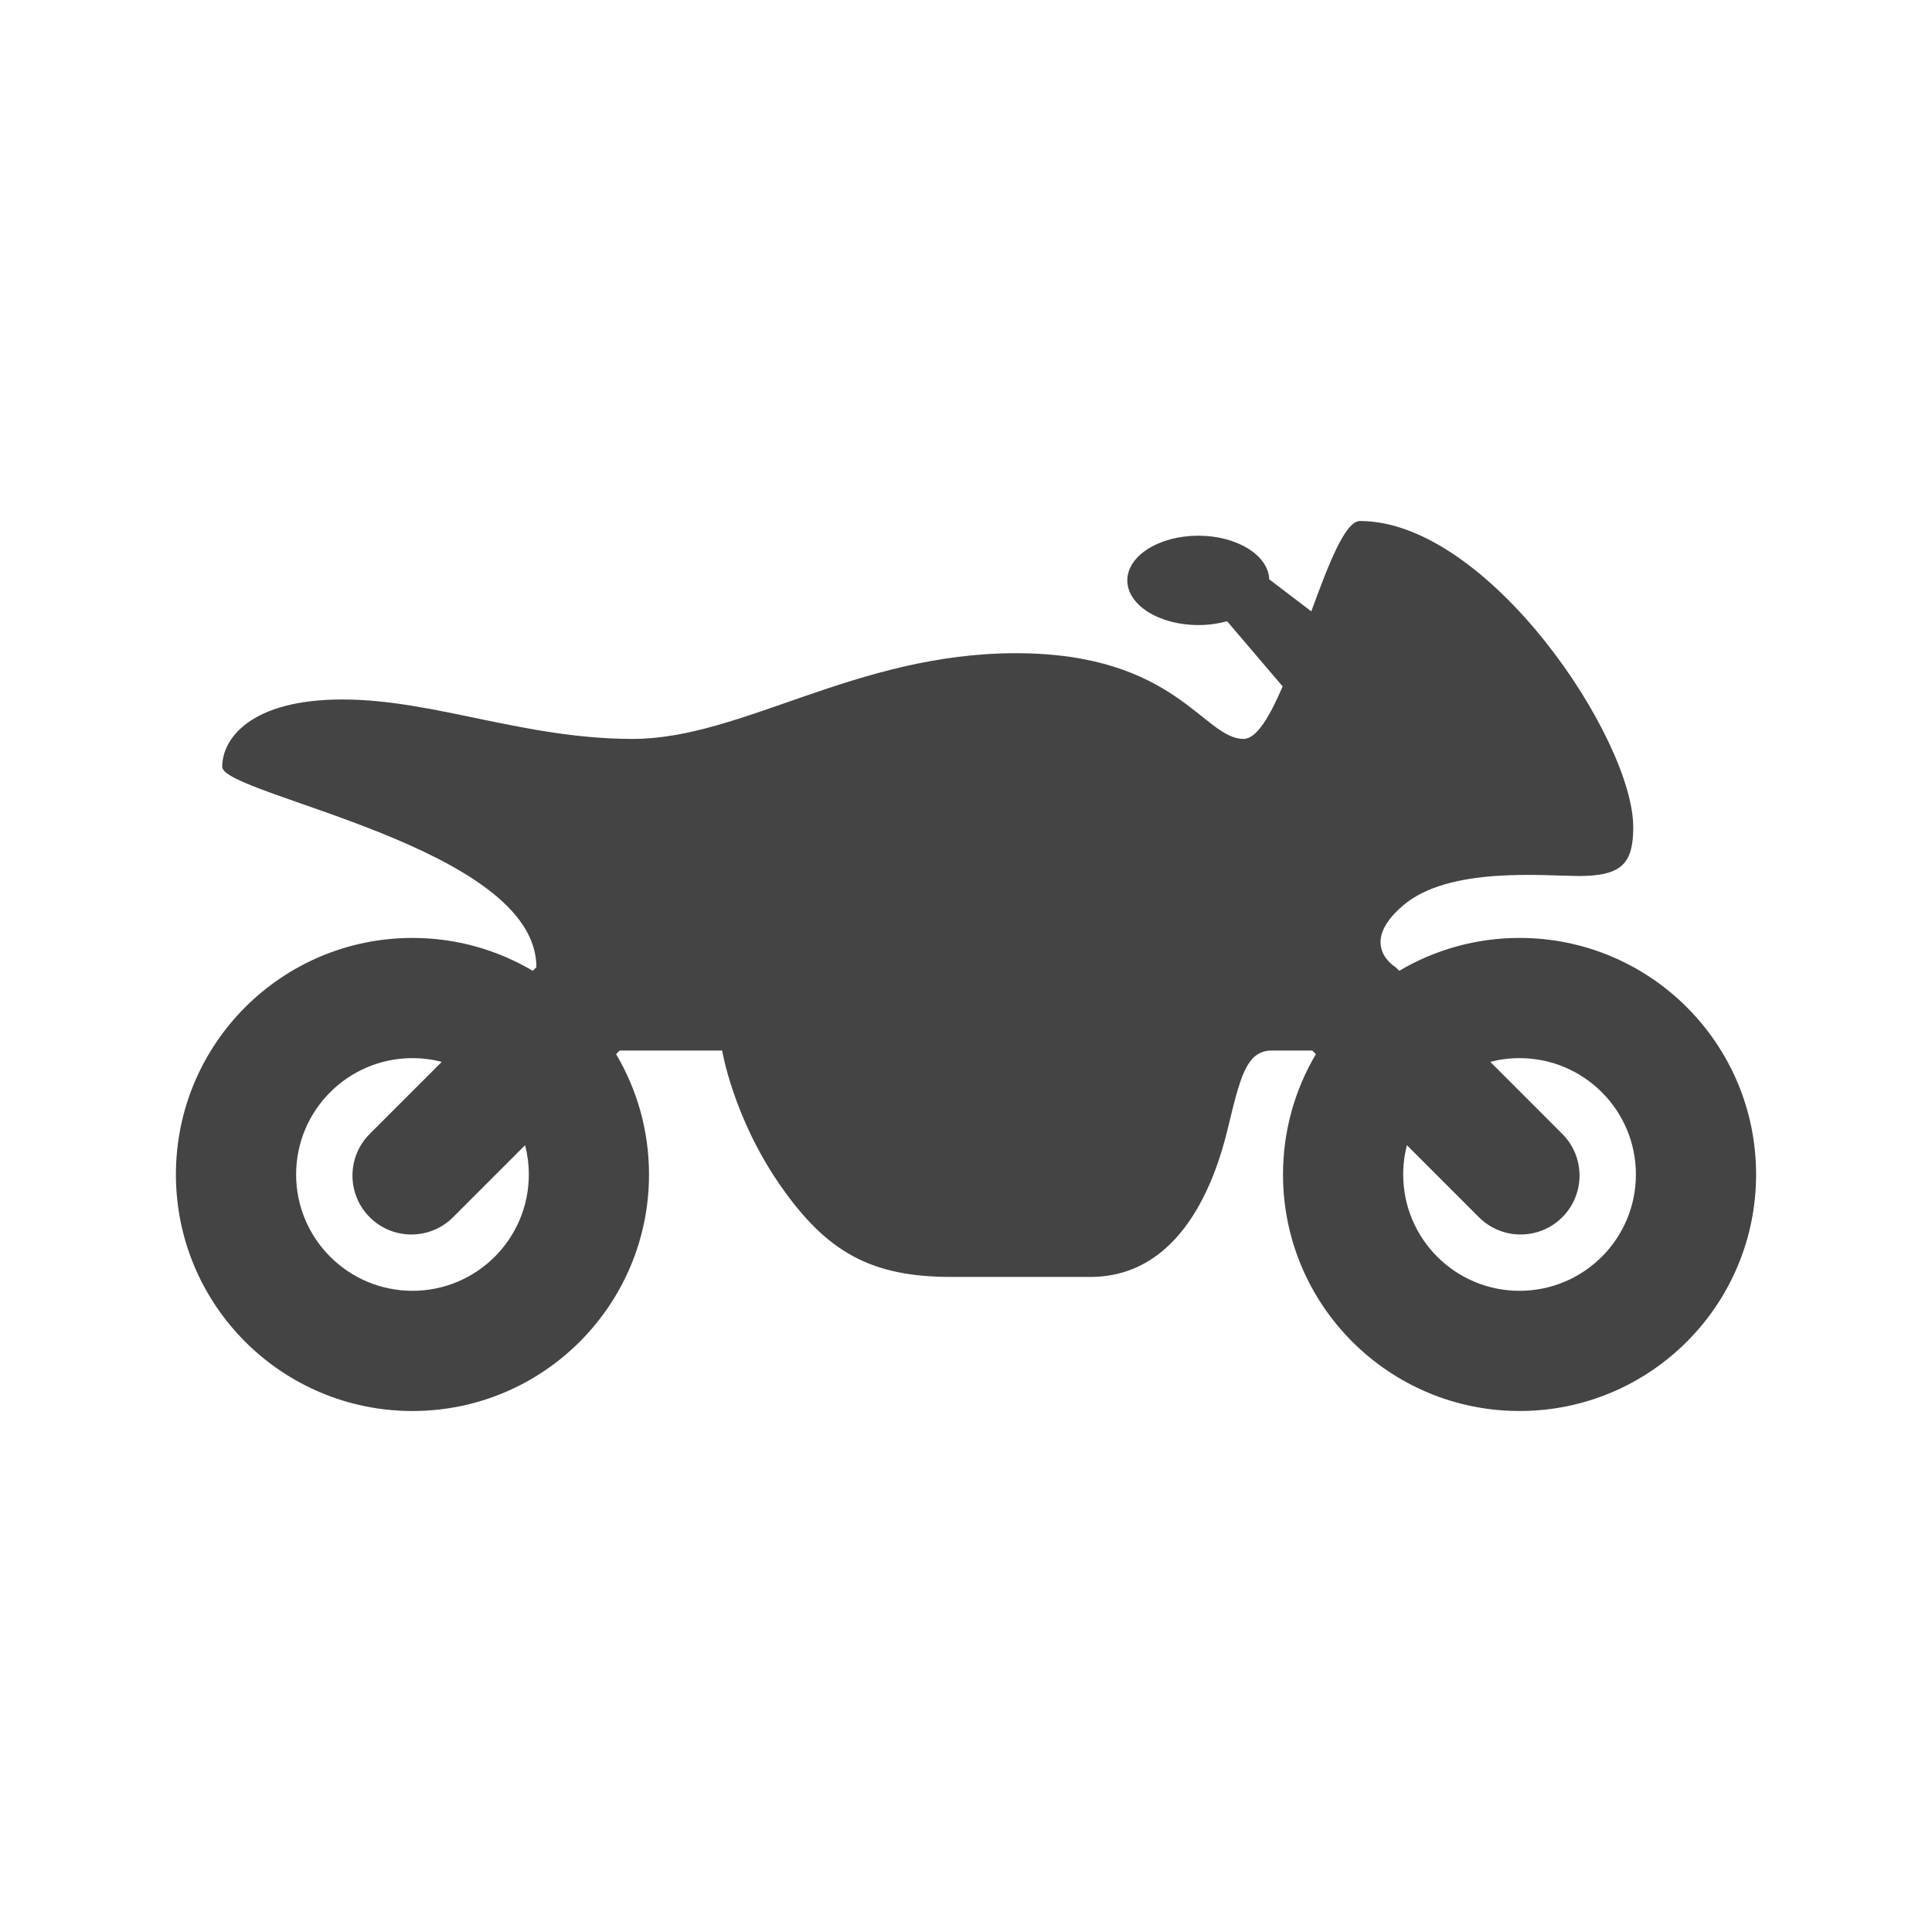 <?xml version="1.0" encoding="UTF-8" standalone="no"?>
<svg
   xmlns:dc="http://purl.org/dc/elements/1.1/"
   xmlns:cc="http://creativecommons.org/ns#"
   xmlns:rdf="http://www.w3.org/1999/02/22-rdf-syntax-ns#"
   xmlns:svg="http://www.w3.org/2000/svg"
   xmlns="http://www.w3.org/2000/svg"
   xmlns:sodipodi="http://sodipodi.sourceforge.net/DTD/sodipodi-0.dtd"
   xmlns:inkscape="http://www.inkscape.org/namespaces/inkscape"
   version="1.1"
   x="0px"
   y="0px"
   viewBox="0 0 100 100"
   enable-background="new 0 0 100 100"
   xml:space="preserve"
   id="svg2"
   inkscape:version="0.91 r13725"
   sodipodi:docname="moto.svg"
   width="100"
   height="100"><defs
     id="defs14" /><sodipodi:namedview
     pagecolor="#ffffff"
     bordercolor="#666666"
     borderopacity="1"
     objecttolerance="10"
     gridtolerance="10"
     guidetolerance="10"
     inkscape:pageopacity="0"
     inkscape:pageshadow="2"
     inkscape:window-width="1366"
     inkscape:window-height="744"
     id="namedview12"
     showgrid="false"
     showborder="true"
     inkscape:zoom="1.888"
     inkscape:cx="50"
     inkscape:cy="24.744435"
     inkscape:window-x="0"
     inkscape:window-y="24"
     inkscape:window-maximized="1"
     inkscape:current-layer="svg2" /><g
     id="g4"
     transform="translate(-0.542,-3.257)"
     style="fill:#444444;fill-opacity:1"><path
       d="m 79.192,51.804 c -2.274,0 -4.402,0.623 -6.227,1.703 l -0.188,-0.189 c 0,0 -1.991,-1.171 0.394,-3.199 2.385,-2.028 7.255,-1.521 9.128,-1.521 2.237,0 2.779,-0.706 2.779,-2.529 0,-4.566 -7.496,-15.845 -14.148,-15.845 -0.758,0 -1.614,2.212 -2.516,4.677 l -2.177,-1.658 c -0.046,-1.251 -1.67,-2.258 -3.671,-2.258 -2.029,0 -3.675,1.036 -3.675,2.313 0,1.277 1.646,2.312 3.675,2.312 0.531,0 1.034,-0.072 1.489,-0.199 l 2.877,3.375 c -0.673,1.566 -1.354,2.717 -2.021,2.717 -2.091,0 -3.485,-4.436 -11.785,-4.436 -8.3,0 -14.192,4.436 -19.832,4.436 -5.64,0 -10.279,-2.041 -15.03,-2.041 -4.751,0 -6.221,2.028 -6.221,3.485 0,1.457 16.263,4.129 16.263,10.371 l -0.188,0.189 c -1.824,-1.08 -3.953,-1.703 -6.227,-1.703 -6.762,0 -12.244,5.481 -12.244,12.244 0,6.762 5.481,12.243 12.244,12.243 6.762,0 12.243,-5.481 12.243,-12.243 0,-2.274 -0.622,-4.402 -1.702,-6.227 l 0.188,-0.188 5.299,0 c 0,0 0.57,3.448 2.978,6.932 2.408,3.485 4.701,4.786 8.883,4.786 l 7.189,0 c 4.751,0 6.484,-5.039 7.118,-7.657 0.634,-2.618 0.95,-4.062 2.281,-4.062 1.331,0 2.096,0 2.096,0 l 0.188,0.188 c -1.08,1.825 -1.702,3.953 -1.702,6.227 0,6.762 5.481,12.243 12.243,12.243 6.763,0 12.244,-5.481 12.244,-12.243 C 91.436,57.285 85.955,51.804 79.192,51.804 Z m -57.3,18.265 c -3.326,0 -6.023,-2.696 -6.023,-6.021 0,-3.326 2.697,-6.022 6.023,-6.022 0.523,0 1.031,0.067 1.516,0.192 l -3.729,3.729 c -1.191,1.191 -1.191,3.123 0,4.314 1.191,1.191 3.123,1.191 4.314,-10e-4 l 3.728,-3.728 c 0.125,0.484 0.193,0.992 0.193,1.516 0,3.325 -2.697,6.021 -6.022,6.021 z m 57.3,0 c -3.326,0 -6.021,-2.696 -6.021,-6.021 0,-0.524 0.067,-1.032 0.192,-1.516 l 3.728,3.729 c 1.191,1.191 3.123,1.191 4.314,0 1.191,-1.192 1.191,-3.123 0,-4.314 l -3.728,-3.729 c 0.485,-0.125 0.992,-0.192 1.516,-0.192 3.326,0 6.023,2.696 6.023,6.023 -10e-4,3.324 -2.697,6.02 -6.024,6.02 z"
       id="path6"
       inkscape:connector-curvature="0"
       style="fill:#444444;fill-opacity:1" /></g></svg>